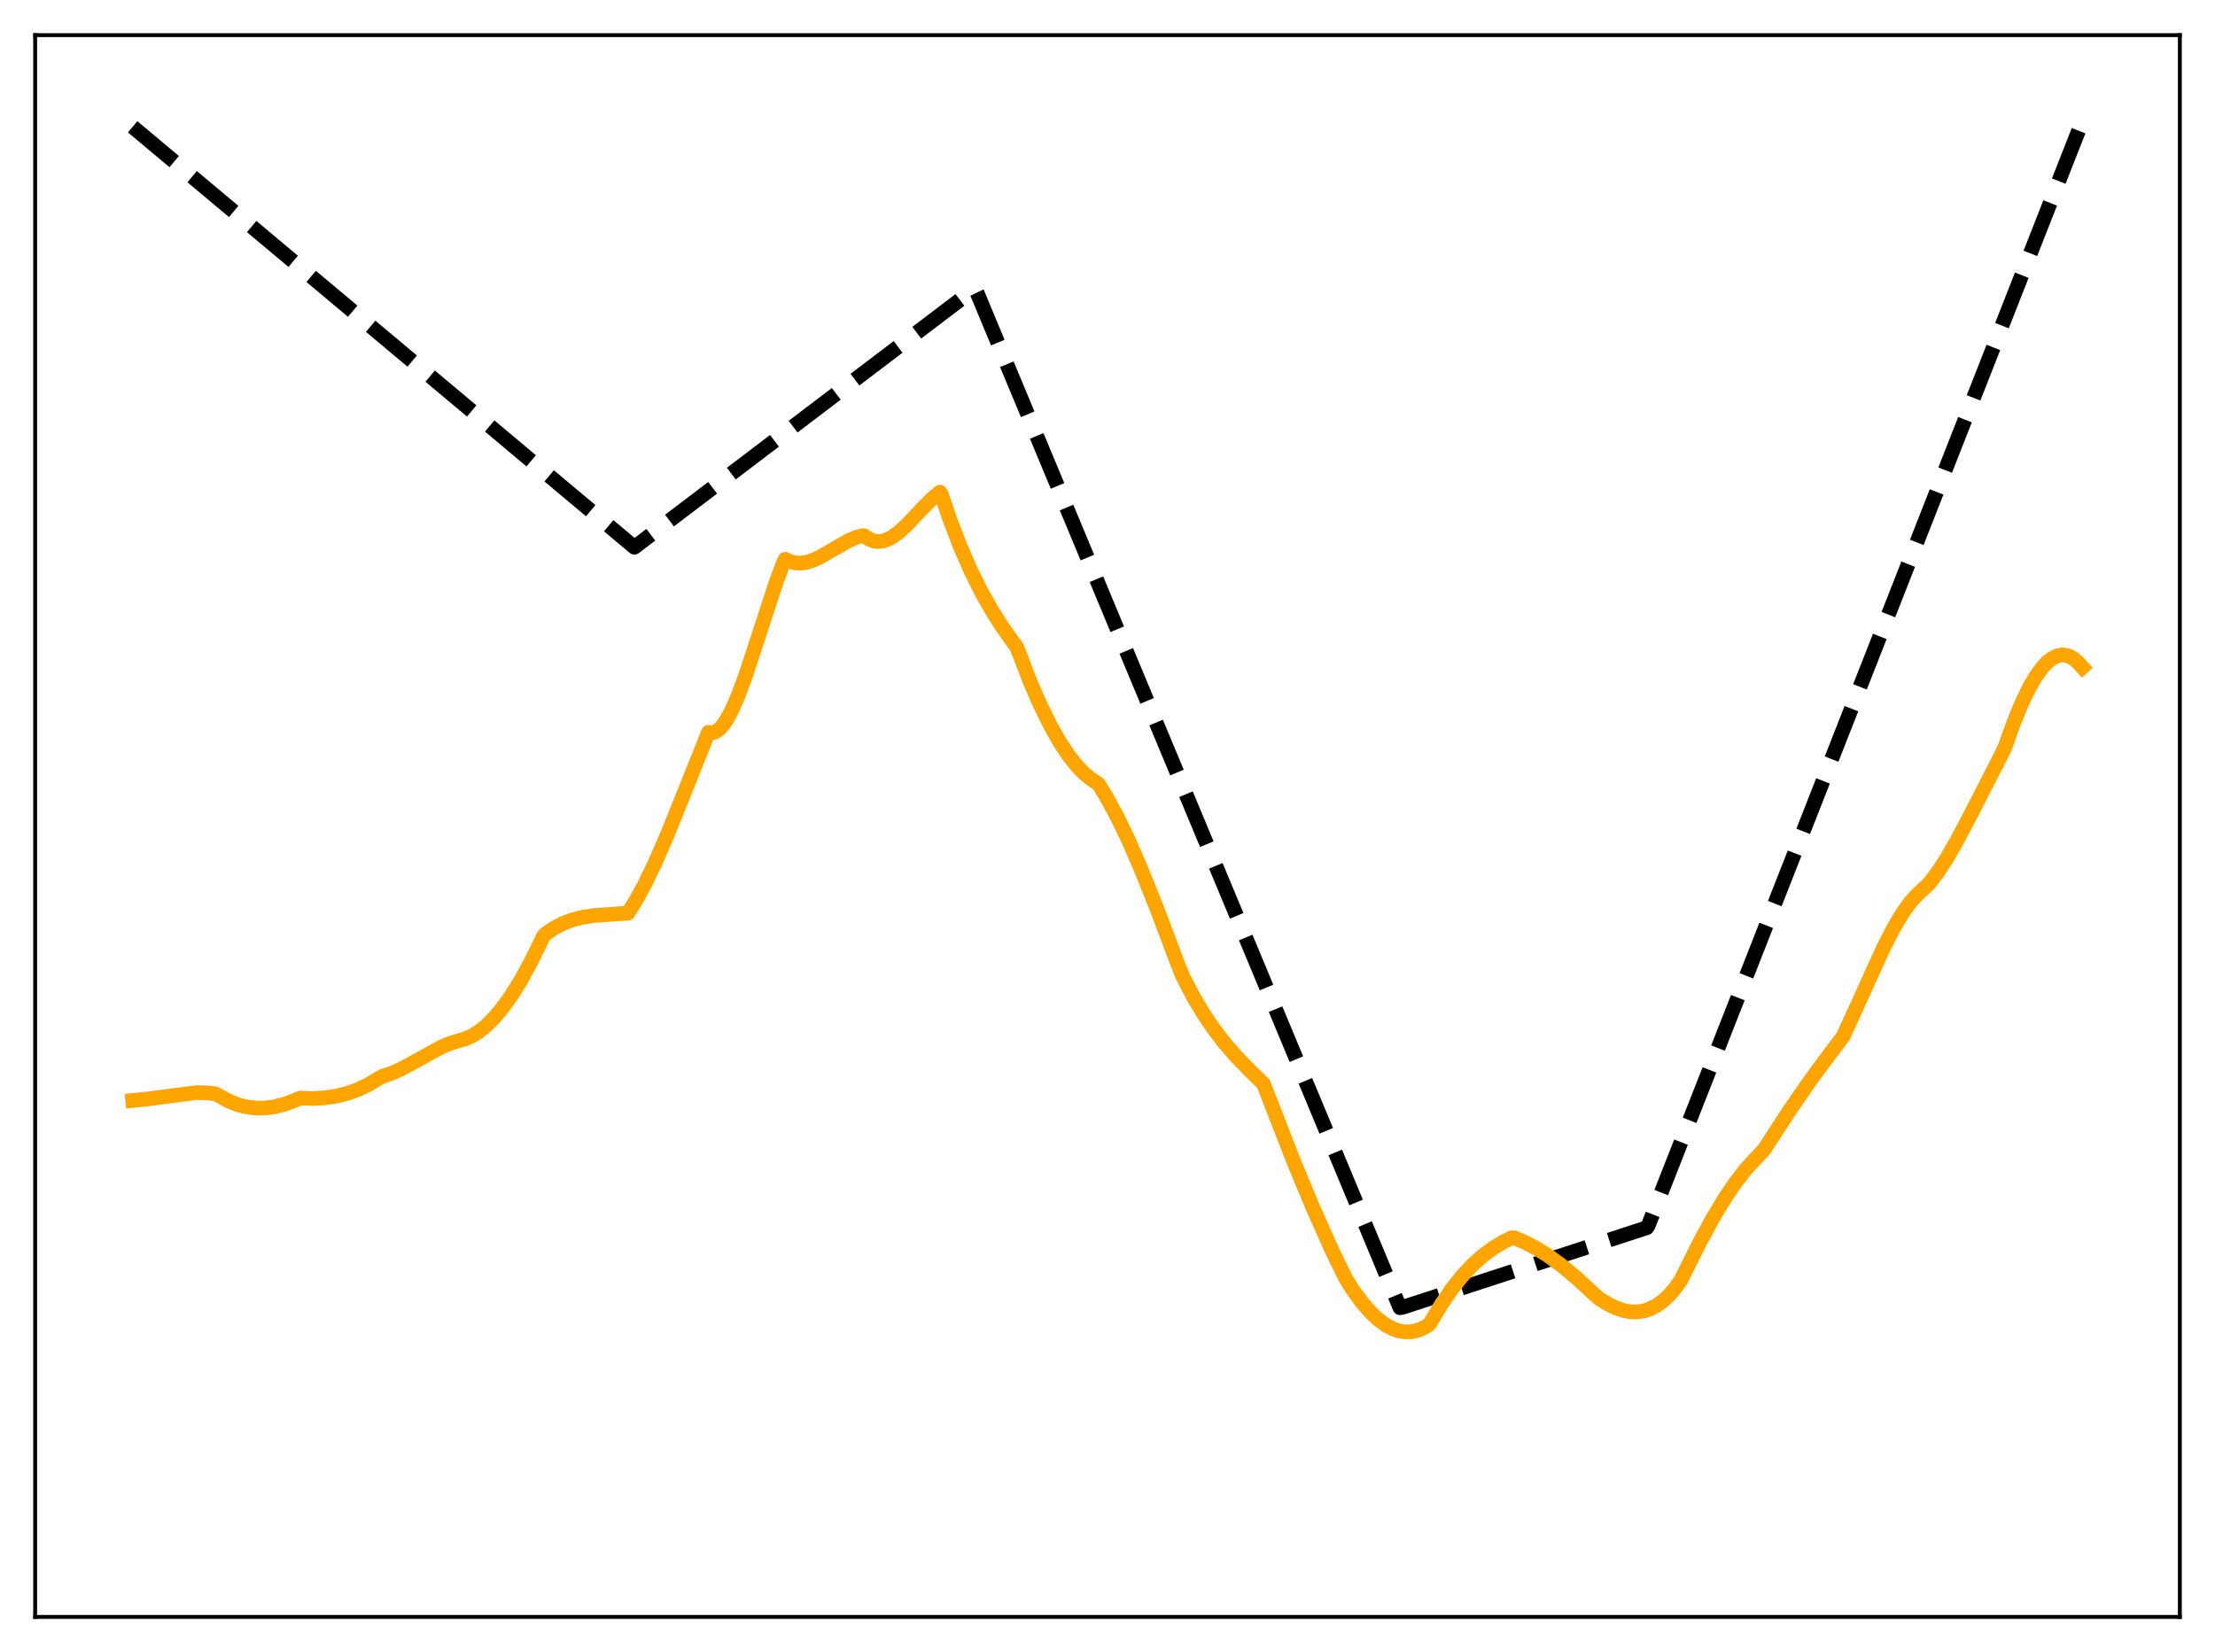 <?xml version="1.0" encoding="utf-8" standalone="no"?>
<!DOCTYPE svg PUBLIC "-//W3C//DTD SVG 1.1//EN"
  "http://www.w3.org/Graphics/SVG/1.1/DTD/svg11.dtd">
<svg xmlns:xlink="http://www.w3.org/1999/xlink" width="453.6pt" height="338.4pt" viewBox="0 0 453.6 338.4" xmlns="http://www.w3.org/2000/svg" version="1.1">
 <defs>
  <style type="text/css">*{stroke-linejoin: round; stroke-linecap: butt}</style>
 </defs>
 <g id="figure_1">
  <g id="patch_1">
   <path d="M 0 338.4 
L 453.6 338.4 
L 453.6 0 
L 0 0 
z
" style="fill: #ffffff"/>
  </g>
  <g id="axes_1">
   <g id="patch_2">
    <path d="M 7.2 331.2 
L 446.4 331.2 
L 446.4 7.2 
L 7.2 7.2 
z
" style="fill: #ffffff"/>
   </g>
   <g id="matplotlib.axis_1"/>
   <g id="matplotlib.axis_2"/>
   <g id="line2d_1">
    <path d="M 27.164 25.972 
L 129.91 112.097 
L 199.649 59.095 
L 200.182 60.196 
L 286.691 267.869 
L 287.223 267.783 
L 337.265 251.47 
L 337.532 251.041 
L 426.436 24.804 
L 426.436 24.804 
" clip-path="url(#p5f141ca00b)" style="fill: none; stroke-dasharray: 11.1,4.8; stroke-dashoffset: 0; stroke: #000000; stroke-width: 3"/>
   </g>
   <g id="line2d_2">
    <path d="M 27.164 225.417 
L 30.092 225.116 
L 40.207 223.805 
L 42.336 223.847 
L 44.199 224.076 
L 44.998 224.534 
L 46.861 225.551 
L 48.724 226.289 
L 50.588 226.759 
L 52.451 226.976 
L 54.314 226.953 
L 56.177 226.705 
L 58.041 226.246 
L 60.17 225.482 
L 61.501 224.924 
L 64.163 225.006 
L 66.559 224.871 
L 68.954 224.509 
L 71.084 223.972 
L 73.213 223.213 
L 75.343 222.211 
L 77.472 220.944 
L 78.271 220.471 
L 80.134 219.868 
L 82.263 218.915 
L 85.191 217.324 
L 90.249 214.537 
L 92.378 213.631 
L 94.241 213.093 
L 95.306 212.789 
L 96.637 212.193 
L 97.968 211.374 
L 99.565 210.1 
L 101.162 208.517 
L 102.759 206.631 
L 104.623 204.056 
L 106.486 201.087 
L 108.615 197.225 
L 110.745 192.875 
L 111.277 191.78 
L 111.809 191.236 
L 113.407 190.143 
L 115.27 189.161 
L 117.133 188.448 
L 119.263 187.899 
L 121.658 187.532 
L 125.119 187.274 
L 128.579 187.056 
L 130.176 184.526 
L 132.039 181.115 
L 134.169 176.699 
L 136.564 171.203 
L 139.759 163.283 
L 145.082 149.991 
L 145.881 150.091 
L 146.413 149.954 
L 147.212 149.442 
L 148.01 148.588 
L 148.809 147.424 
L 149.873 145.443 
L 151.204 142.379 
L 152.801 138.043 
L 155.197 130.733 
L 158.924 119.301 
L 160.521 115.074 
L 160.787 114.546 
L 161.852 115.051 
L 162.916 115.309 
L 163.981 115.35 
L 165.312 115.141 
L 166.643 114.698 
L 168.24 113.937 
L 170.902 112.372 
L 173.83 110.707 
L 175.427 110.039 
L 176.758 109.708 
L 177.024 109.782 
L 178.089 110.491 
L 178.887 110.801 
L 179.686 110.928 
L 180.751 110.836 
L 181.815 110.48 
L 182.88 109.895 
L 184.211 108.897 
L 185.808 107.414 
L 188.736 104.312 
L 191.132 101.909 
L 192.463 100.819 
L 192.729 101.158 
L 194.592 106.619 
L 196.721 112.134 
L 198.851 116.994 
L 200.98 121.272 
L 203.11 125.05 
L 205.239 128.405 
L 207.635 131.77 
L 208.167 132.469 
L 208.7 133.759 
L 210.829 139.35 
L 212.959 144.249 
L 215.088 148.585 
L 216.951 151.893 
L 218.815 154.726 
L 220.412 156.761 
L 222.009 158.42 
L 223.34 159.506 
L 224.937 160.57 
L 226.534 163.175 
L 228.929 167.599 
L 231.059 172.038 
L 233.721 178.152 
L 236.915 186.127 
L 241.174 197.437 
L 242.239 200.068 
L 244.368 204.15 
L 246.497 207.73 
L 248.627 210.868 
L 250.756 213.636 
L 253.152 216.398 
L 256.08 219.416 
L 258.742 222.004 
L 264.864 237.755 
L 268.857 247.356 
L 272.583 255.716 
L 275.511 261.762 
L 277.108 264.325 
L 278.972 266.853 
L 280.569 268.688 
L 282.166 270.206 
L 283.763 271.395 
L 285.094 272.121 
L 286.425 272.6 
L 287.756 272.824 
L 289.087 272.783 
L 290.417 272.467 
L 291.748 271.869 
L 292.547 271.369 
L 292.813 271.119 
L 295.209 267.098 
L 297.338 264.001 
L 299.468 261.334 
L 301.597 259.064 
L 303.727 257.16 
L 305.856 255.587 
L 307.985 254.312 
L 309.583 253.531 
L 310.115 253.551 
L 312.244 254.447 
L 314.64 255.705 
L 317.036 257.207 
L 319.697 259.141 
L 322.625 261.56 
L 325.82 264.506 
L 327.417 265.957 
L 329.28 267.124 
L 330.877 267.899 
L 332.474 268.439 
L 333.805 268.689 
L 335.136 268.738 
L 336.467 268.567 
L 337.798 268.159 
L 339.129 267.496 
L 340.46 266.557 
L 341.791 265.322 
L 343.121 263.768 
L 344.186 262.248 
L 344.985 260.676 
L 348.179 254.265 
L 350.841 249.385 
L 353.236 245.417 
L 355.366 242.273 
L 357.495 239.528 
L 359.359 237.484 
L 361.222 235.518 
L 366.545 227.341 
L 370.804 221.181 
L 374.531 216.154 
L 377.459 212.278 
L 380.387 205.863 
L 385.711 194.139 
L 387.84 190.001 
L 389.703 186.879 
L 391.3 184.68 
L 392.631 183.251 
L 395.027 181.005 
L 396.624 178.947 
L 398.487 176.115 
L 400.617 172.441 
L 403.545 166.898 
L 410.465 153.377 
L 412.329 148.155 
L 413.926 144.252 
L 415.523 140.925 
L 416.854 138.623 
L 418.185 136.773 
L 419.249 135.635 
L 420.314 134.812 
L 421.379 134.315 
L 422.177 134.163 
L 422.976 134.203 
L 423.775 134.44 
L 424.573 134.877 
L 425.372 135.518 
L 426.436 136.696 
L 426.436 136.696 
" clip-path="url(#p5f141ca00b)" style="fill: none; stroke: #ffa500; stroke-width: 3; stroke-linecap: square"/>
   </g>
   <g id="patch_3">
    <path d="M 7.2 331.2 
L 7.2 7.2 
" style="fill: none; stroke: #000000; stroke-width: 0.8; stroke-linejoin: miter; stroke-linecap: square"/>
   </g>
   <g id="patch_4">
    <path d="M 446.4 331.2 
L 446.4 7.2 
" style="fill: none; stroke: #000000; stroke-width: 0.8; stroke-linejoin: miter; stroke-linecap: square"/>
   </g>
   <g id="patch_5">
    <path d="M 7.2 331.2 
L 446.4 331.2 
" style="fill: none; stroke: #000000; stroke-width: 0.8; stroke-linejoin: miter; stroke-linecap: square"/>
   </g>
   <g id="patch_6">
    <path d="M 7.2 7.2 
L 446.4 7.2 
" style="fill: none; stroke: #000000; stroke-width: 0.8; stroke-linejoin: miter; stroke-linecap: square"/>
   </g>
  </g>
 </g>
 <defs>
  <clipPath id="p5f141ca00b">
   <rect x="7.2" y="7.2" width="439.2" height="324"/>
  </clipPath>
 </defs>
</svg>
